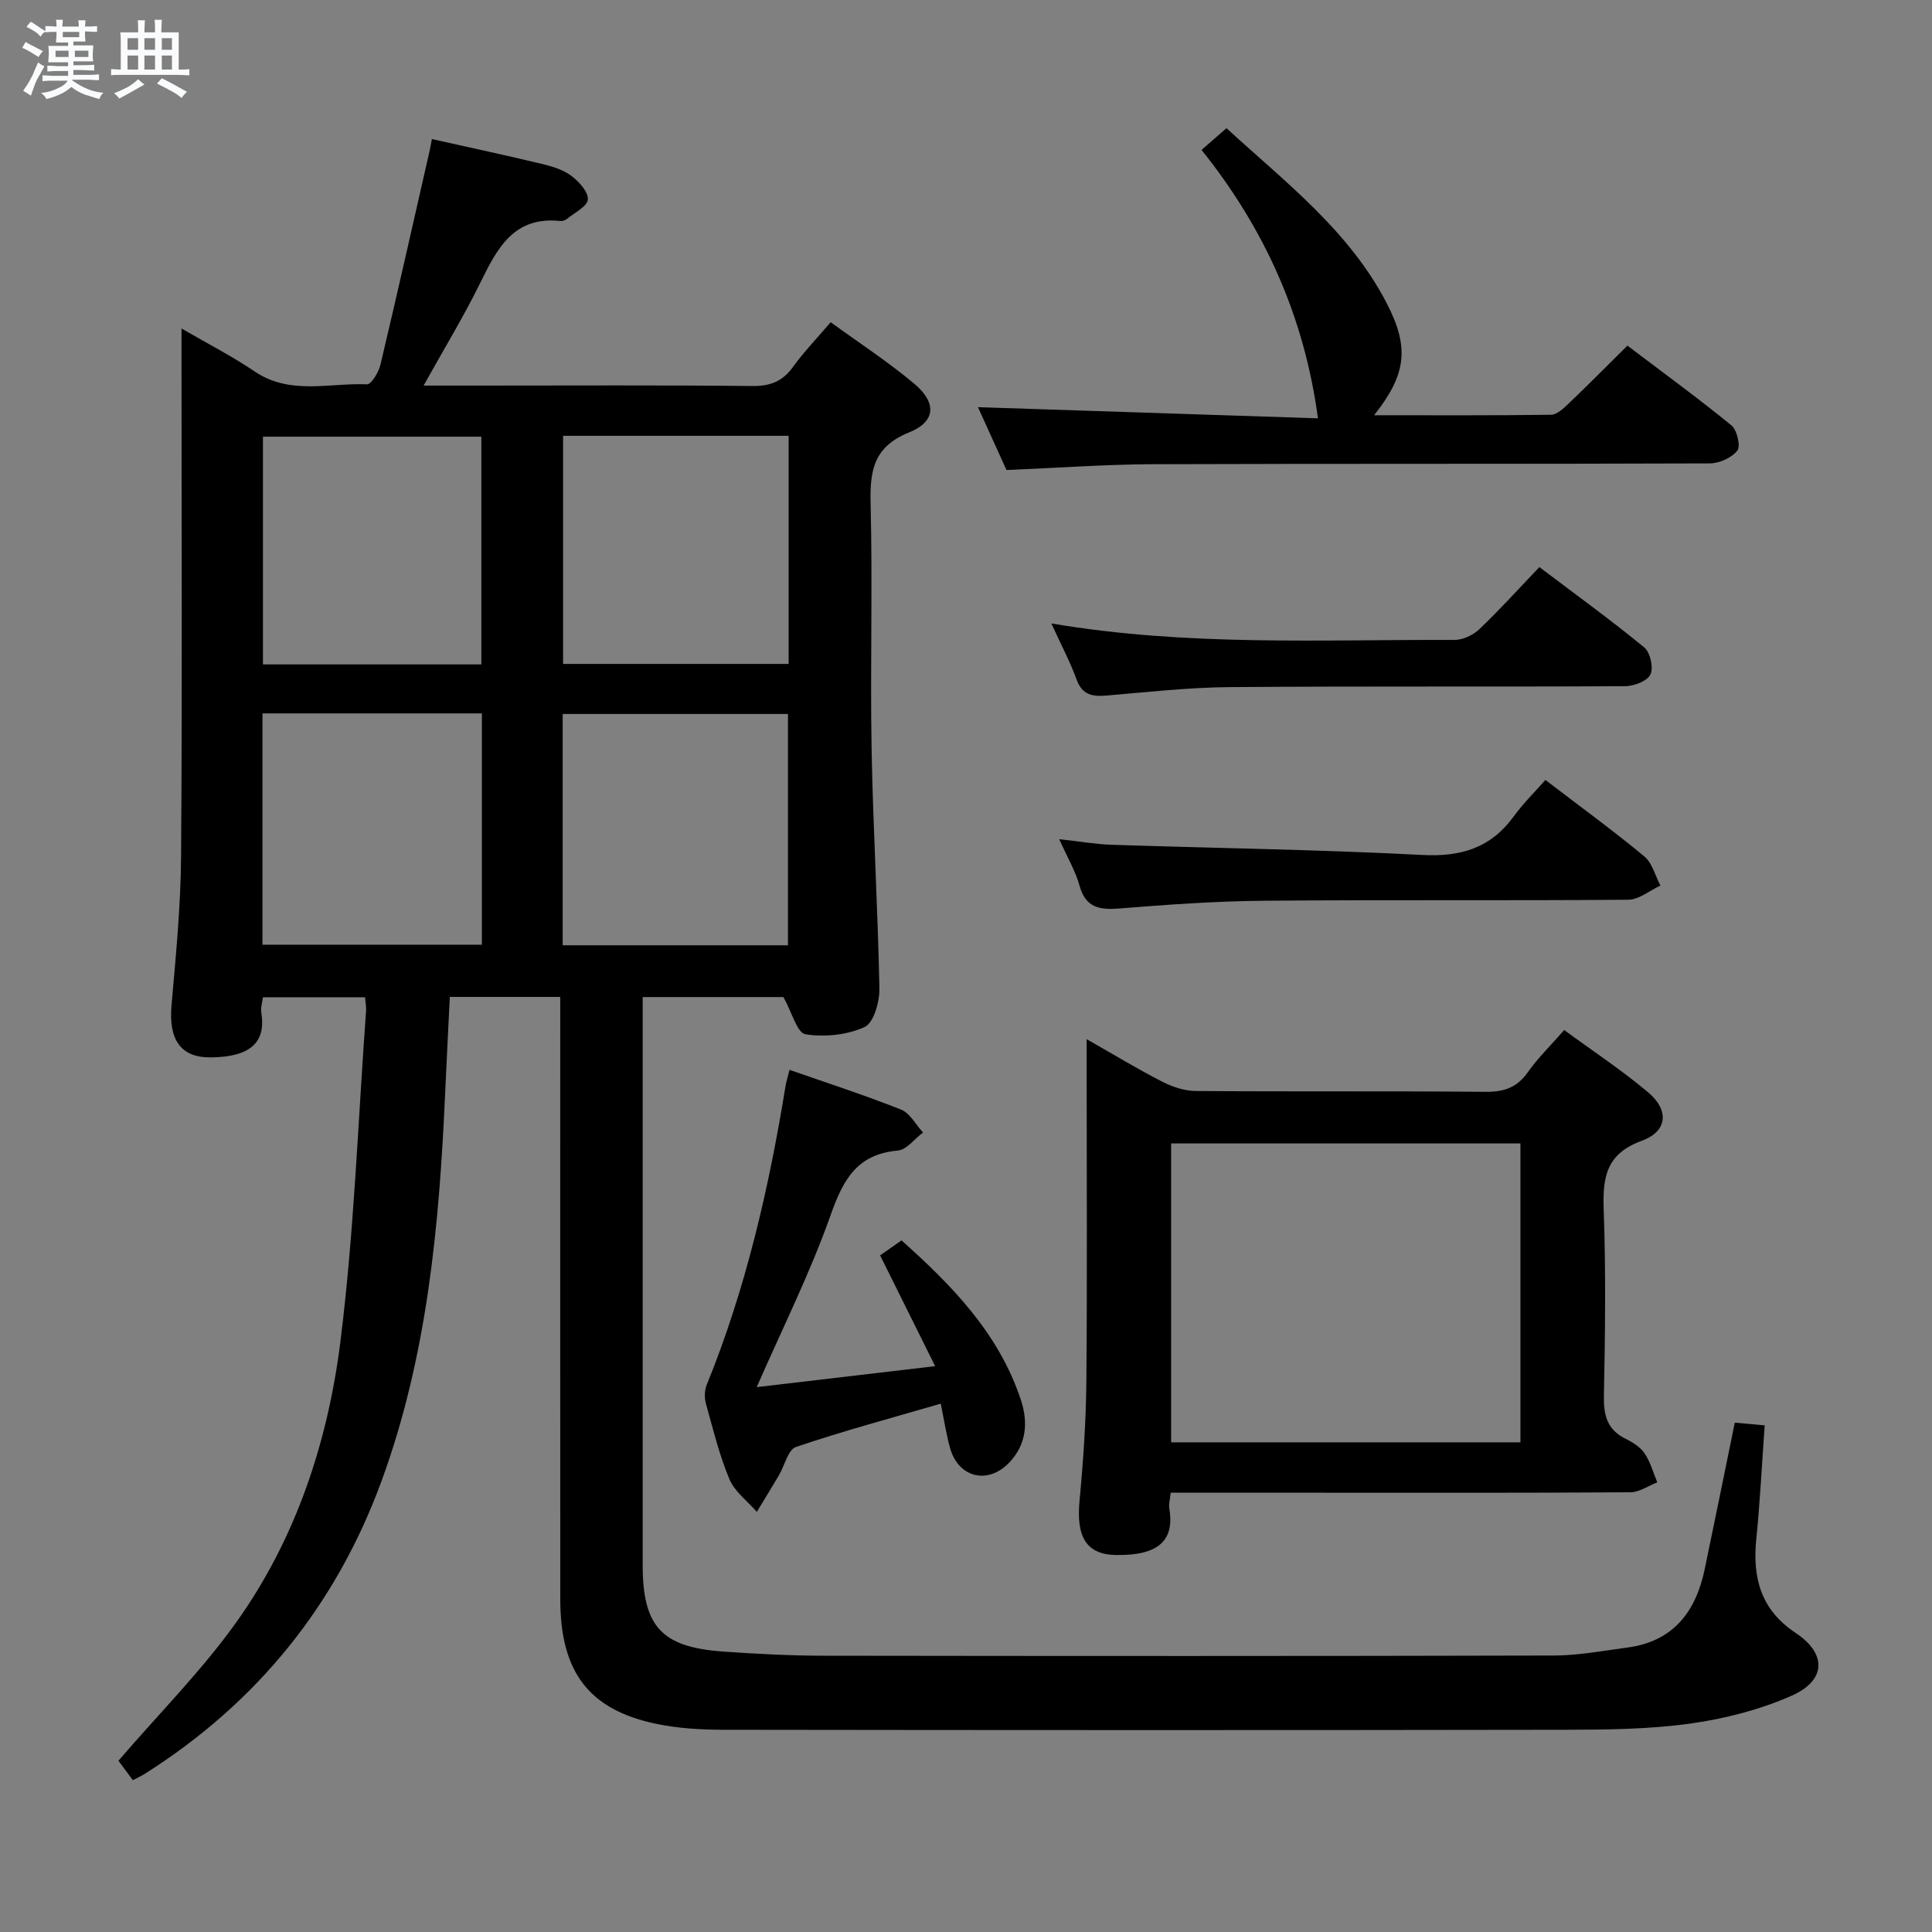 <svg enable-background="new 0 0 400 400" viewBox="0 0 400 400" xmlns="http://www.w3.org/2000/svg"><rect x="0" y="0" width="400" height="400" fill="#808080" stroke="none"/><path d="m6.8 9.5c.6.3 1.3.7 2.1 1.1-.4.4-.7.8-.9 1.2-.7-.4-1.3-.8-1.8-1.1s-1.1-.6-1.6-.8c.2-.4.5-.8.7-1.2.4.2.8.5 1.5.8zm.9 6.9c-.3.6-.5 1.1-.7 1.7s-.4 1.1-.6 1.7c-.6-.4-1.1-.7-1.6-1 .7-1 1.2-1.8 1.5-2.4.3-.5.6-1.1.8-1.7.3-.6.5-1.2.8-1.8.3.3.8.6 1.3.8-.7 1.3-1.2 2.2-1.5 2.7zm.1-11c.4.3 1 .7 1.7 1.1-.5.2-.8.6-1.1 1.1-.5-.6-1-1-1.4-1.2s-.9-.6-1.5-.8c.2-.4.5-.7.9-1.1.5.3.9.6 1.4.9zm10.5 13.1c1 .4 2 .6 3.1.7-.4.4-.7.8-.8 1.3-.9-.2-1.9-.6-3-.9-1-.4-2-.9-2.8-1.6-.5.4-1.1.9-1.9 1.3s-1.9.9-3.3 1.2c-.1-.3-.5-.8-1.1-1.3 1 0 2.1-.3 3.2-.8 1.2-.5 1.9-1 2.3-1.7h-3.2c-.4 0-1 0-2 .1v-1.2c1 0 1.7.1 2 .1h3.3v-1h-2.3c-.2 0-.9 0-2 .1v-1.2c1.2 0 1.9.1 2 .1h2.3v-.8h-4.1c0-.7.1-1.2.1-1.6 0-.5 0-1.1-.1-1.8h4.1v-.7h-2.5c0-.6.1-1.1.1-1.6v-.6h-.5c-.4 0-1 0-1.8.1v-1.3c1.2 0 1.9.1 2.1.1h.2c0-.3 0-.8-.1-1.4h1.4c0 .6-.1 1-.1 1.4h3.4c0-.4 0-.8-.1-1.3h1.5c0 .4-.1.9-.1 1.3.7 0 1.5 0 2.5-.1v1.2c-1 0-1.8-.1-2.5-.1v.6c0 .3 0 .8.1 1.5h-2.5v.8h4.1c0 .7-.1 1.3-.1 1.8s0 1 .1 1.5h-4.1v.8h1.4c.8 0 1.8 0 2.9-.1v1.2c-1 0-1.9-.1-2.8-.1h-1.5v1h3.2c.3 0 1 0 2.1-.1v1.2c-1.1 0-1.8-.1-2.1-.1h-3.4l-.1.1c1.4 1 2.4 1.5 3.4 1.9zm-4.1-6.7v-1.3h-2.7v1.3zm2.2-4.1v-1.1h-3.4v1.1zm1.9 4.1v-1.3h-2.8v1.3z" fill="#fafbfc"/><path d="m37 6.7v2.3 5.4c1 0 1.8 0 2.2-.1v1.3c-.6 0-1.5-.1-2.5-.1h-11.9c-.7 0-1.3 0-1.8.1v-1.3c.5 0 1.1.1 2 .1v-5.2c0-1 0-1.8-.1-2.5h3.7c0-1.3 0-2.1-.1-2.5h1.5c0 .4-.1 1.3-.1 2.5h2.2c0-1.2 0-2.1-.1-2.6h1.5c0 .4-.1 1.3-.1 2.6zm-12.3 13.7c-.3-.4-.7-.8-1.1-1.1 1.1-.4 2.1-.9 2.9-1.3.8-.5 1.5-1 2.1-1.6.4.4.9.8 1.3 1.1-2.5 1.4-4.2 2.4-5.2 2.9zm3.9-10.1v-2.4h-2.2v2.4zm0 4.1v-2.9h-2.2v2.9zm3.5-4.1v-2.4h-2.2v2.4zm0 4.1v-2.9h-2.2v2.9zm.4 2.9 1-1.1c.6.3 1.4.7 2.5 1.3s2 1.1 2.7 1.5c-.4.4-.8.8-1.1 1.3-.8-.8-2.5-1.7-5.1-3zm3.1-7v-2.4h-2.1v2.4zm0 4.1v-2.9h-2.1v2.9z" fill="#fafbfc"/><g fill="#000001"><path d="m359.17 294.54c2.11.19 3.87.36 6.19.57-.58 8.04-.96 15.81-1.74 23.54-.82 8.06.96 14.66 8.16 19.44 6.46 4.28 6.34 9.81-.82 12.98-6.57 2.91-13.82 4.77-20.96 5.77-8.53 1.19-17.26 1.27-25.9 1.29-58.16.1-116.32.08-174.48 0-4.62-.01-9.34-.3-13.85-1.25-13.87-2.92-19.76-10.74-19.77-25.75-.03-39.49-.01-78.99-.01-118.48 0-1.98 0-3.95 0-6.25-7.74 0-15.12 0-22.86 0-.33 6.76-.67 13.37-.97 19.97-1.21 27.27-3.68 54.33-13.16 80.24-9.43 25.74-25.78 45.9-48.92 60.58-.69.44-1.45.78-2.57 1.38-1.28-1.73-2.51-3.4-2.99-4.03 8.5-9.88 17.35-18.75 24.51-28.82 12.26-17.23 18.83-37.17 21.44-57.89 2.85-22.71 3.65-45.68 5.32-68.54.06-.8-.12-1.63-.21-2.82-7 0-13.89 0-21.14 0-.12 1-.51 2.14-.34 3.19 1.02 6.25-2.38 9.18-10.45 9.26-6.35.07-8.75-3.79-8.14-10.77.9-10.27 1.91-20.57 1.98-30.86.25-33.99.09-67.99.09-101.99 0-1.98 0-3.96 0-7.29 5.62 3.27 10.55 5.78 15.1 8.87 7.36 5 15.5 2.36 23.3 2.69.9.04 2.42-2.51 2.79-4.07 3.48-14.66 6.78-29.37 10.13-44.07.18-.78.31-1.56.52-2.64 7.81 1.75 15.43 3.38 23 5.2 2.08.5 4.29 1.21 5.94 2.47 1.55 1.18 3.48 3.31 3.34 4.85-.13 1.45-2.72 2.7-4.28 3.98-.36.3-.95.52-1.4.47-9.52-1.03-13.01 5.49-16.48 12.59-3.47 7.09-7.6 13.86-11.84 21.48h11.06c19 0 38-.11 56.99.09 3.72.04 6.25-.94 8.42-3.94 2.23-3.08 4.89-5.85 7.81-9.27 5.9 4.29 11.88 8.18 17.31 12.74 4.67 3.92 4.48 7.84-1.06 10.07-7.36 2.97-8.15 7.89-7.98 14.76.43 16.99-.1 34 .21 50.99.3 16.46 1.3 32.91 1.61 49.37.05 2.76-1.16 7.12-3.06 7.99-3.63 1.66-8.29 2.14-12.25 1.5-1.73-.28-2.81-4.56-4.56-7.7-8.79 0-18.54 0-29.14 0v5.09c0 37.49-.01 74.99 0 112.48 0 12.76 3.91 17.04 16.69 17.94 6.96.49 13.95.85 20.93.86 50.33.07 100.65.09 150.98-.04 5.11-.01 10.23-.98 15.32-1.66 9.42-1.27 14.1-7.36 15.94-16.13 2.11-10.07 4.14-20.13 6.25-30.43zm-196.03-98.83c0-16.21 0-32.07 0-47.89-15.85 0-31.26 0-46.64 0v47.89zm-46.56-105.48v47.23h46.7c0-15.93 0-31.49 0-47.23-15.7 0-31.11 0-46.7 0zm-62.24 57.47v47.89h45.43c0-16.1 0-31.85 0-47.89-15.15 0-30.06 0-45.43 0zm45.32-10.14c0-15.93 0-31.6 0-47.15-15.36 0-30.37 0-45.22 0v47.15z"/><path d="m323.85 213.26c5.93 4.35 11.9 8.29 17.34 12.86 4.44 3.73 4.09 8.11-1.29 10.07-7.38 2.7-8.11 7.57-7.87 14.28.46 12.81.3 25.65.04 38.48-.08 4.06.66 7.06 4.51 8.94 1.47.72 3.04 1.72 3.92 3.02 1.2 1.78 1.78 3.97 2.62 5.99-1.85.72-3.7 2.05-5.56 2.06-21.82.15-43.65.09-65.47.09-9.8 0-19.6 0-29.71 0-.13 1.32-.44 2.3-.29 3.2 1.07 6.37-1.8 9.82-10.97 9.7-6.24-.08-8.31-3.78-7.62-11.16.78-8.27 1.35-16.59 1.42-24.9.19-21.49.06-42.98.06-64.47 0-1.8 0-3.59 0-6.27 5.64 3.21 10.56 6.2 15.67 8.81 2.11 1.08 4.62 1.91 6.96 1.92 19.99.15 39.98-.01 59.97.17 3.85.04 6.56-.91 8.8-4.14 2.08-2.93 4.72-5.5 7.47-8.65zm-81.38 23.48v61.88h72.32c0-20.73 0-41.16 0-61.88-24.21 0-48.26 0-72.32 0z"/><path d="m208.38 97.31c-2.01-4.42-4.12-9.08-5.9-13.01 23.68.78 47.51 1.56 70.39 2.31-2.83-21.07-11.06-39.29-24.1-55.57 1.81-1.57 3.27-2.85 5.16-4.5 12.15 11.15 25.34 21.17 33.13 36.15 4.83 9.28 4.11 14.86-2.57 23.28 12.48 0 24.56.07 36.64-.1 1.22-.02 2.58-1.3 3.6-2.28 3.97-3.79 7.83-7.69 12.21-12.03 7.14 5.41 14.48 10.76 21.51 16.49 1.18.96 1.97 4.3 1.25 5.23-1.16 1.5-3.72 2.65-5.7 2.66-38.5.15-77 .03-115.5.17-9.79.05-19.58.77-30.12 1.2z"/><path d="m182.22 259.91c1.34-.94 2.69-1.88 4.43-3.1 10.46 9.34 20.12 19.22 24.69 32.96 1.56 4.7 1.21 9.24-2.37 13.02-4.41 4.66-10.55 3.17-12.27-2.99-.79-2.81-1.21-5.72-1.93-9.19-10.38 3.03-20.28 5.68-29.98 8.97-1.64.56-2.34 3.85-3.52 5.86-1.5 2.54-3.05 5.06-4.58 7.58-1.94-2.24-4.59-4.19-5.68-6.79-2.1-5.02-3.4-10.38-4.86-15.65-.33-1.2-.29-2.73.17-3.87 8.11-19.92 12.88-40.72 16.32-61.87.15-.94.46-1.86.82-3.34 7.9 2.76 15.61 5.25 23.11 8.24 1.85.74 3.04 3.11 4.53 4.73-1.74 1.3-3.39 3.58-5.23 3.74-8.47.76-11.32 6.06-13.91 13.39-4.22 11.96-9.96 23.39-15.29 35.59 11.87-1.39 23.92-2.81 36.94-4.34-3.94-7.97-7.55-15.21-11.39-22.94z"/><path d="m217.67 129.08c28.24 4.78 55.89 3.31 83.46 3.41 1.74.01 3.87-1 5.16-2.23 4.21-4.01 8.11-8.34 12.42-12.85 7.58 5.73 14.82 10.97 21.7 16.62 1.25 1.02 1.97 4.21 1.3 5.61-.66 1.37-3.41 2.42-5.25 2.43-27.32.15-54.64-.03-81.96.19-8.45.07-16.9 1.03-25.33 1.74-2.93.25-5.07-.05-6.26-3.28-1.36-3.72-3.23-7.25-5.24-11.64z"/><path d="m319.96 161.48c7.36 5.63 14.09 10.53 20.49 15.84 1.64 1.36 2.24 3.99 3.32 6.03-2.22 1.02-4.43 2.91-6.66 2.93-25.16.21-50.33-.01-75.49.21-9.96.09-19.93.8-29.87 1.6-4.14.33-6.99-.16-8.25-4.74-.82-2.98-2.47-5.74-4.2-9.61 4.18.46 7.51 1.05 10.84 1.16 21.45.71 42.91.99 64.34 2.11 8.03.42 14.17-1.45 18.92-7.98 1.95-2.68 4.34-5.03 6.56-7.55z"/></g></svg>